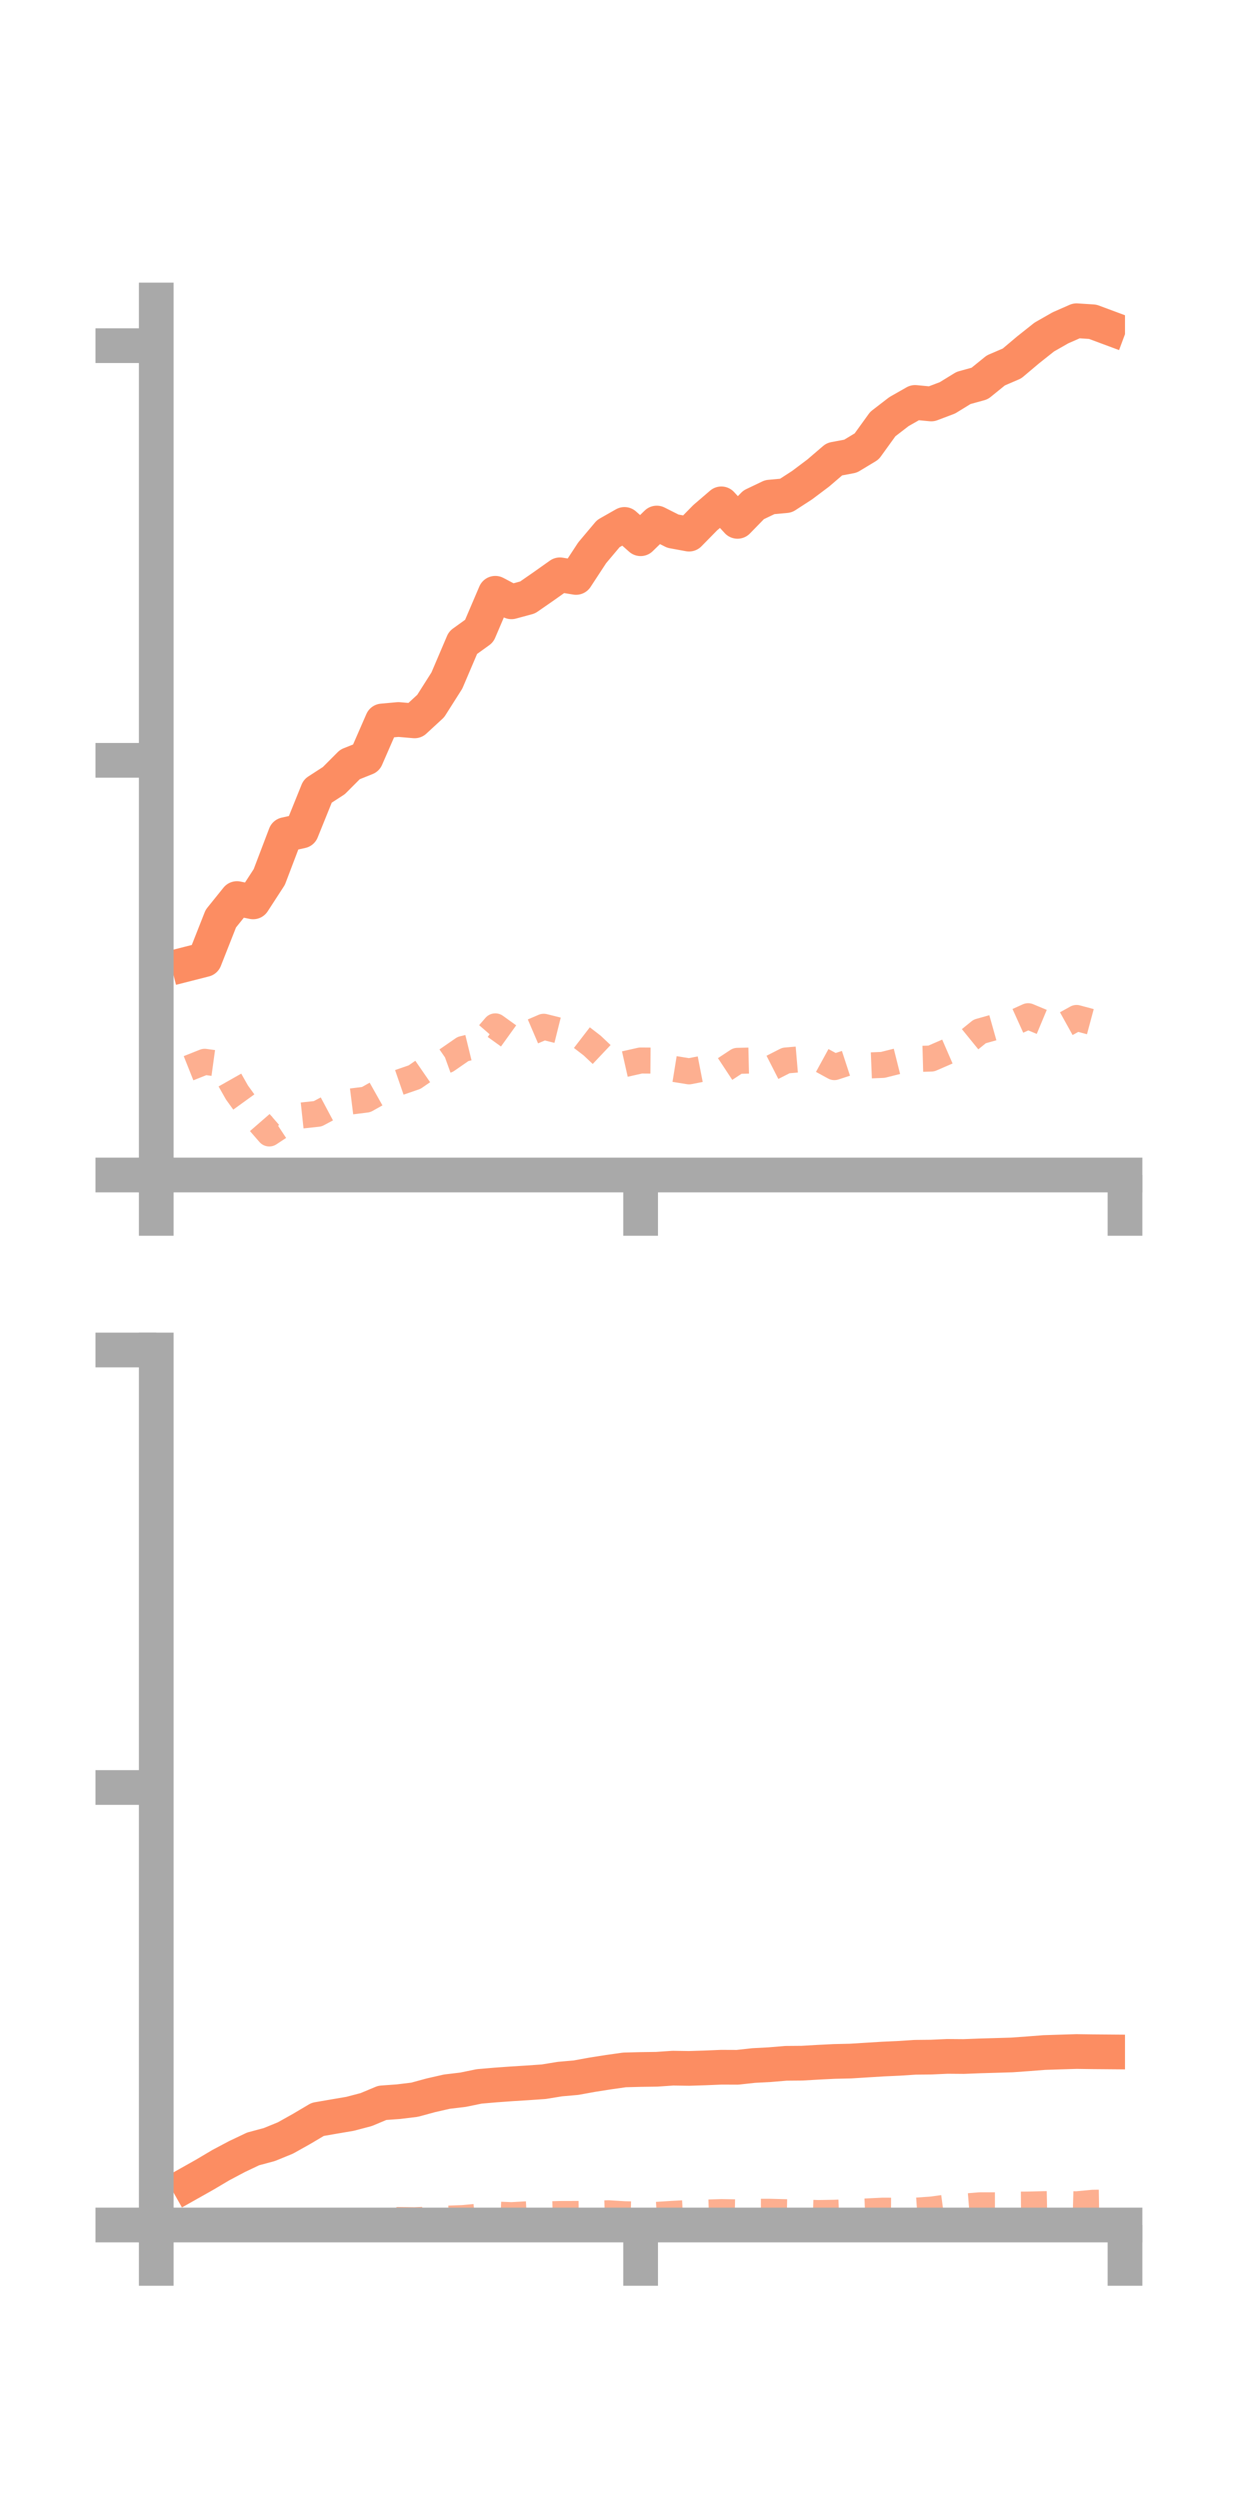 <?xml version="1.0" encoding="utf-8" standalone="no"?>
<!DOCTYPE svg PUBLIC "-//W3C//DTD SVG 1.1//EN"
  "http://www.w3.org/Graphics/SVG/1.1/DTD/svg11.dtd">
<!-- Created with matplotlib (https://matplotlib.org/) -->
<svg height="144pt" version="1.1" viewBox="0 0 72 144" width="72pt" xmlns="http://www.w3.org/2000/svg" xmlns:xlink="http://www.w3.org/1999/xlink">
 <defs>
  <style type="text/css">*{stroke-linecap:butt;stroke-linejoin:round;}</style>
 </defs>
 <g id="figure_1">
  <g id="patch_1">
   <path d="M 0 144 
L 72 144 
L 72 0 
L 0 0 
z
" style="fill:none;"/>
  </g>
  <g id="axes_1">
   <g id="patch_2">
    <path d="M 9 67.68 
L 64.8 67.68 
L 64.8 17.28 
L 9 17.28 
z
" style="fill:none;"/>
   </g>
   <g id="matplotlib.axis_1">
    <g id="xtick_1">
     <g id="line2d_1">
      <defs>
       <path d="M 0 0 
L 0 3.5 
" id="ma79567b388" style="stroke:#a9a9a9;stroke-width:2;"/>
      </defs>
      <g>
       <use style="fill:#a9a9a9;stroke:#a9a9a9;stroke-width:2;" x="9" xlink:href="#ma79567b388" y="67.68"/>
      </g>
     </g>
    </g>
    <g id="xtick_2">
     <g id="line2d_2">
      <g>
       <use style="fill:#a9a9a9;stroke:#a9a9a9;stroke-width:2;" x="36.9" xlink:href="#ma79567b388" y="67.68"/>
      </g>
     </g>
    </g>
    <g id="xtick_3">
     <g id="line2d_3">
      <g>
       <use style="fill:#a9a9a9;stroke:#a9a9a9;stroke-width:2;" x="64.8" xlink:href="#ma79567b388" y="67.68"/>
      </g>
     </g>
    </g>
   </g>
   <g id="matplotlib.axis_2">
    <g id="ytick_1">
     <g id="line2d_4">
      <defs>
       <path d="M 0 0 
L -3.5 0 
" id="m90306988d7" style="stroke:#a9a9a9;stroke-width:2;"/>
      </defs>
      <g>
       <use style="fill:#a9a9a9;stroke:#a9a9a9;stroke-width:2;" x="9" xlink:href="#m90306988d7" y="67.68"/>
      </g>
     </g>
    </g>
    <g id="ytick_2">
     <g id="line2d_5">
      <g>
       <use style="fill:#a9a9a9;stroke:#a9a9a9;stroke-width:2;" x="9" xlink:href="#m90306988d7" y="43.795"/>
      </g>
     </g>
    </g>
    <g id="ytick_3">
     <g id="line2d_6">
      <g>
       <use style="fill:#a9a9a9;stroke:#a9a9a9;stroke-width:2;" x="9" xlink:href="#m90306988d7" y="19.911"/>
      </g>
     </g>
    </g>
   </g>
   <g id="line2d_7">
    <path clip-path="url(#p2be1595868)" d="M 10.86 55.51 
L 11.79 55.273 
L 12.72 52.913 
L 13.65 51.757 
L 14.58 51.949 
L 15.51 50.516 
L 16.44 48.072 
L 17.37 47.866 
L 18.3 45.565 
L 19.23 44.963 
L 20.16 44.03 
L 21.09 43.658 
L 22.02 41.527 
L 22.95 41.443 
L 23.88 41.523 
L 24.81 40.665 
L 25.74 39.199 
L 26.67 37.019 
L 27.6 36.349 
L 28.53 34.173 
L 29.46 34.665 
L 30.39 34.413 
L 31.32 33.768 
L 32.25 33.109 
L 33.18 33.261 
L 34.11 31.841 
L 35.04 30.736 
L 35.97 30.207 
L 36.9 31.031 
L 37.83 30.127 
L 38.76 30.596 
L 39.69 30.767 
L 40.62 29.82 
L 41.55 29.022 
L 42.48 30.031 
L 43.41 29.078 
L 44.34 28.634 
L 45.27 28.549 
L 46.2 27.946 
L 47.13 27.247 
L 48.06 26.45 
L 48.99 26.275 
L 49.92 25.714 
L 50.85 24.426 
L 51.78 23.709 
L 52.71 23.18 
L 53.64 23.269 
L 54.57 22.917 
L 55.5 22.346 
L 56.43 22.089 
L 57.36 21.336 
L 58.29 20.936 
L 59.22 20.152 
L 60.15 19.414 
L 61.08 18.883 
L 62.01 18.474 
L 62.94 18.534 
L 63.87 18.88 
" style="fill:none;stroke:#fc8d62;stroke-linecap:square;stroke-width:2;"/>
   </g>
   <g id="line2d_8">
    <path clip-path="url(#p2be1595868)" d="M 10.86 61.53 
L 11.79 61.16 
L 12.72 61.288 
L 13.65 62.93 
L 14.58 64.217 
L 15.51 65.287 
L 16.44 64.673 
L 17.37 64.254 
L 18.3 64.154 
L 19.23 63.659 
L 20.16 63.453 
L 21.09 63.337 
L 22.02 62.814 
L 22.95 62.362 
L 23.88 62.041 
L 24.81 61.4 
L 25.74 61.064 
L 26.67 60.421 
L 27.6 60.194 
L 28.53 59.119 
L 29.46 59.788 
L 30.39 59.541 
L 31.32 59.142 
L 32.25 59.374 
L 33.18 59.509 
L 34.11 60.225 
L 35.04 61.103 
L 35.97 61.295 
L 36.9 61.085 
L 37.83 61.092 
L 38.76 61.56 
L 39.69 61.71 
L 40.62 61.529 
L 41.55 61.718 
L 42.48 61.105 
L 43.41 61.084 
L 44.34 61.558 
L 45.27 61.084 
L 46.2 61.005 
L 47.13 60.957 
L 48.06 61.466 
L 48.99 61.162 
L 49.92 61.376 
L 50.85 61.338 
L 51.78 61.105 
L 52.71 60.999 
L 53.64 60.973 
L 54.57 60.569 
L 55.5 60.167 
L 56.43 59.411 
L 57.36 59.149 
L 58.29 58.954 
L 59.22 58.534 
L 60.15 58.922 
L 61.08 59.15 
L 62.01 58.635 
L 62.94 58.885 
L 63.87 58.406 
" style="fill:none;stroke:#fc8d62;stroke-dasharray:1.5,1.5;stroke-dashoffset:0;stroke-opacity:0.7;stroke-width:1.5;"/>
   </g>
   <g id="patch_3">
    <path d="M 9 67.68 
L 9 17.28 
" style="fill:none;stroke:#a9a9a9;stroke-linecap:square;stroke-linejoin:miter;stroke-width:2;"/>
   </g>
   <g id="patch_4">
    <path d="M 64.8 67.68 
L 64.8 17.28 
" style="fill:none;"/>
   </g>
   <g id="patch_5">
    <path d="M 9 67.68 
L 64.8 67.68 
" style="fill:none;stroke:#a9a9a9;stroke-linecap:square;stroke-linejoin:miter;stroke-width:2;"/>
   </g>
   <g id="patch_6">
    <path d="M 9 17.28 
L 64.8 17.28 
" style="fill:none;"/>
   </g>
  </g>
  <g id="axes_2">
   <g id="patch_7">
    <path d="M 9 128.16 
L 64.8 128.16 
L 64.8 77.76 
L 9 77.76 
z
" style="fill:none;"/>
   </g>
   <g id="matplotlib.axis_3">
    <g id="xtick_4">
     <g id="line2d_9">
      <g>
       <use style="fill:#a9a9a9;stroke:#a9a9a9;stroke-width:2;" x="9" xlink:href="#ma79567b388" y="128.16"/>
      </g>
     </g>
    </g>
    <g id="xtick_5">
     <g id="line2d_10">
      <g>
       <use style="fill:#a9a9a9;stroke:#a9a9a9;stroke-width:2;" x="36.9" xlink:href="#ma79567b388" y="128.16"/>
      </g>
     </g>
    </g>
    <g id="xtick_6">
     <g id="line2d_11">
      <g>
       <use style="fill:#a9a9a9;stroke:#a9a9a9;stroke-width:2;" x="64.8" xlink:href="#ma79567b388" y="128.16"/>
      </g>
     </g>
    </g>
   </g>
   <g id="matplotlib.axis_4">
    <g id="ytick_4">
     <g id="line2d_12">
      <g>
       <use style="fill:#a9a9a9;stroke:#a9a9a9;stroke-width:2;" x="9" xlink:href="#m90306988d7" y="128.16"/>
      </g>
     </g>
    </g>
    <g id="ytick_5">
     <g id="line2d_13">
      <g>
       <use style="fill:#a9a9a9;stroke:#a9a9a9;stroke-width:2;" x="9" xlink:href="#m90306988d7" y="102.96"/>
      </g>
     </g>
    </g>
    <g id="ytick_6">
     <g id="line2d_14">
      <g>
       <use style="fill:#a9a9a9;stroke:#a9a9a9;stroke-width:2;" x="9" xlink:href="#m90306988d7" y="77.76"/>
      </g>
     </g>
    </g>
   </g>
   <g id="line2d_15">
    <path clip-path="url(#p141479cb02)" d="M 10.86 125.787 
L 11.79 125.263 
L 12.72 124.712 
L 13.65 124.219 
L 14.58 123.777 
L 15.51 123.528 
L 16.44 123.148 
L 17.37 122.627 
L 18.3 122.076 
L 19.23 121.915 
L 20.16 121.757 
L 21.09 121.513 
L 22.02 121.124 
L 22.95 121.057 
L 23.88 120.944 
L 24.81 120.691 
L 25.74 120.479 
L 26.67 120.368 
L 27.6 120.177 
L 28.53 120.097 
L 29.46 120.03 
L 30.39 119.972 
L 31.32 119.907 
L 32.25 119.756 
L 33.18 119.674 
L 34.11 119.505 
L 35.04 119.359 
L 35.97 119.227 
L 36.9 119.203 
L 37.83 119.19 
L 38.76 119.126 
L 39.69 119.14 
L 40.62 119.111 
L 41.55 119.072 
L 42.48 119.076 
L 43.41 118.974 
L 44.34 118.925 
L 45.27 118.847 
L 46.2 118.839 
L 47.13 118.785 
L 48.06 118.739 
L 48.99 118.718 
L 49.92 118.66 
L 50.85 118.603 
L 51.78 118.56 
L 52.71 118.5 
L 53.64 118.49 
L 54.57 118.448 
L 55.5 118.456 
L 56.43 118.42 
L 57.36 118.393 
L 58.29 118.365 
L 59.22 118.298 
L 60.15 118.226 
L 61.08 118.196 
L 62.01 118.168 
L 62.94 118.181 
L 63.87 118.189 
" style="fill:none;stroke:#fc8d62;stroke-linecap:square;stroke-width:2;"/>
   </g>
   <g id="line2d_16">
    <path clip-path="url(#p141479cb02)" d="M 10.86 128.099 
L 11.79 128.101 
L 12.72 128.126 
L 13.65 128.131 
L 14.58 128.134 
L 15.51 128.112 
L 16.44 128.083 
L 17.37 128.091 
L 18.3 128.109 
L 19.23 128.086 
L 20.16 128.041 
L 21.09 127.984 
L 22.02 127.896 
L 22.95 127.872 
L 23.88 127.885 
L 24.81 127.845 
L 25.74 127.797 
L 26.67 127.762 
L 27.6 127.676 
L 28.53 127.556 
L 29.46 127.594 
L 30.39 127.542 
L 31.32 127.554 
L 32.25 127.527 
L 33.18 127.524 
L 34.11 127.515 
L 35.04 127.484 
L 35.97 127.541 
L 36.9 127.562 
L 37.83 127.576 
L 38.76 127.518 
L 39.69 127.469 
L 40.62 127.446 
L 41.55 127.417 
L 42.48 127.433 
L 43.41 127.398 
L 44.34 127.399 
L 45.27 127.424 
L 46.2 127.441 
L 47.13 127.472 
L 48.06 127.457 
L 48.99 127.417 
L 49.92 127.38 
L 50.85 127.335 
L 51.78 127.339 
L 52.71 127.336 
L 53.64 127.272 
L 54.57 127.147 
L 55.5 127.102 
L 56.43 127.027 
L 57.36 127.026 
L 58.29 126.991 
L 59.22 126.984 
L 60.15 126.961 
L 61.08 126.943 
L 62.01 126.969 
L 62.94 126.881 
L 63.87 126.866 
" style="fill:none;stroke:#fc8d62;stroke-dasharray:1.5,1.5;stroke-dashoffset:0;stroke-opacity:0.7;stroke-width:1.5;"/>
   </g>
   <g id="patch_8">
    <path d="M 9 128.16 
L 9 77.76 
" style="fill:none;stroke:#a9a9a9;stroke-linecap:square;stroke-linejoin:miter;stroke-width:2;"/>
   </g>
   <g id="patch_9">
    <path d="M 64.8 128.16 
L 64.8 77.76 
" style="fill:none;"/>
   </g>
   <g id="patch_10">
    <path d="M 9 128.16 
L 64.8 128.16 
" style="fill:none;stroke:#a9a9a9;stroke-linecap:square;stroke-linejoin:miter;stroke-width:2;"/>
   </g>
   <g id="patch_11">
    <path d="M 9 77.76 
L 64.8 77.76 
" style="fill:none;"/>
   </g>
  </g>
 </g>
 <defs>
  <clipPath id="p2be1595868">
   <rect height="50.4" width="55.8" x="9" y="17.28"/>
  </clipPath>
  <clipPath id="p141479cb02">
   <rect height="50.4" width="55.8" x="9" y="77.76"/>
  </clipPath>
 </defs>
</svg>
